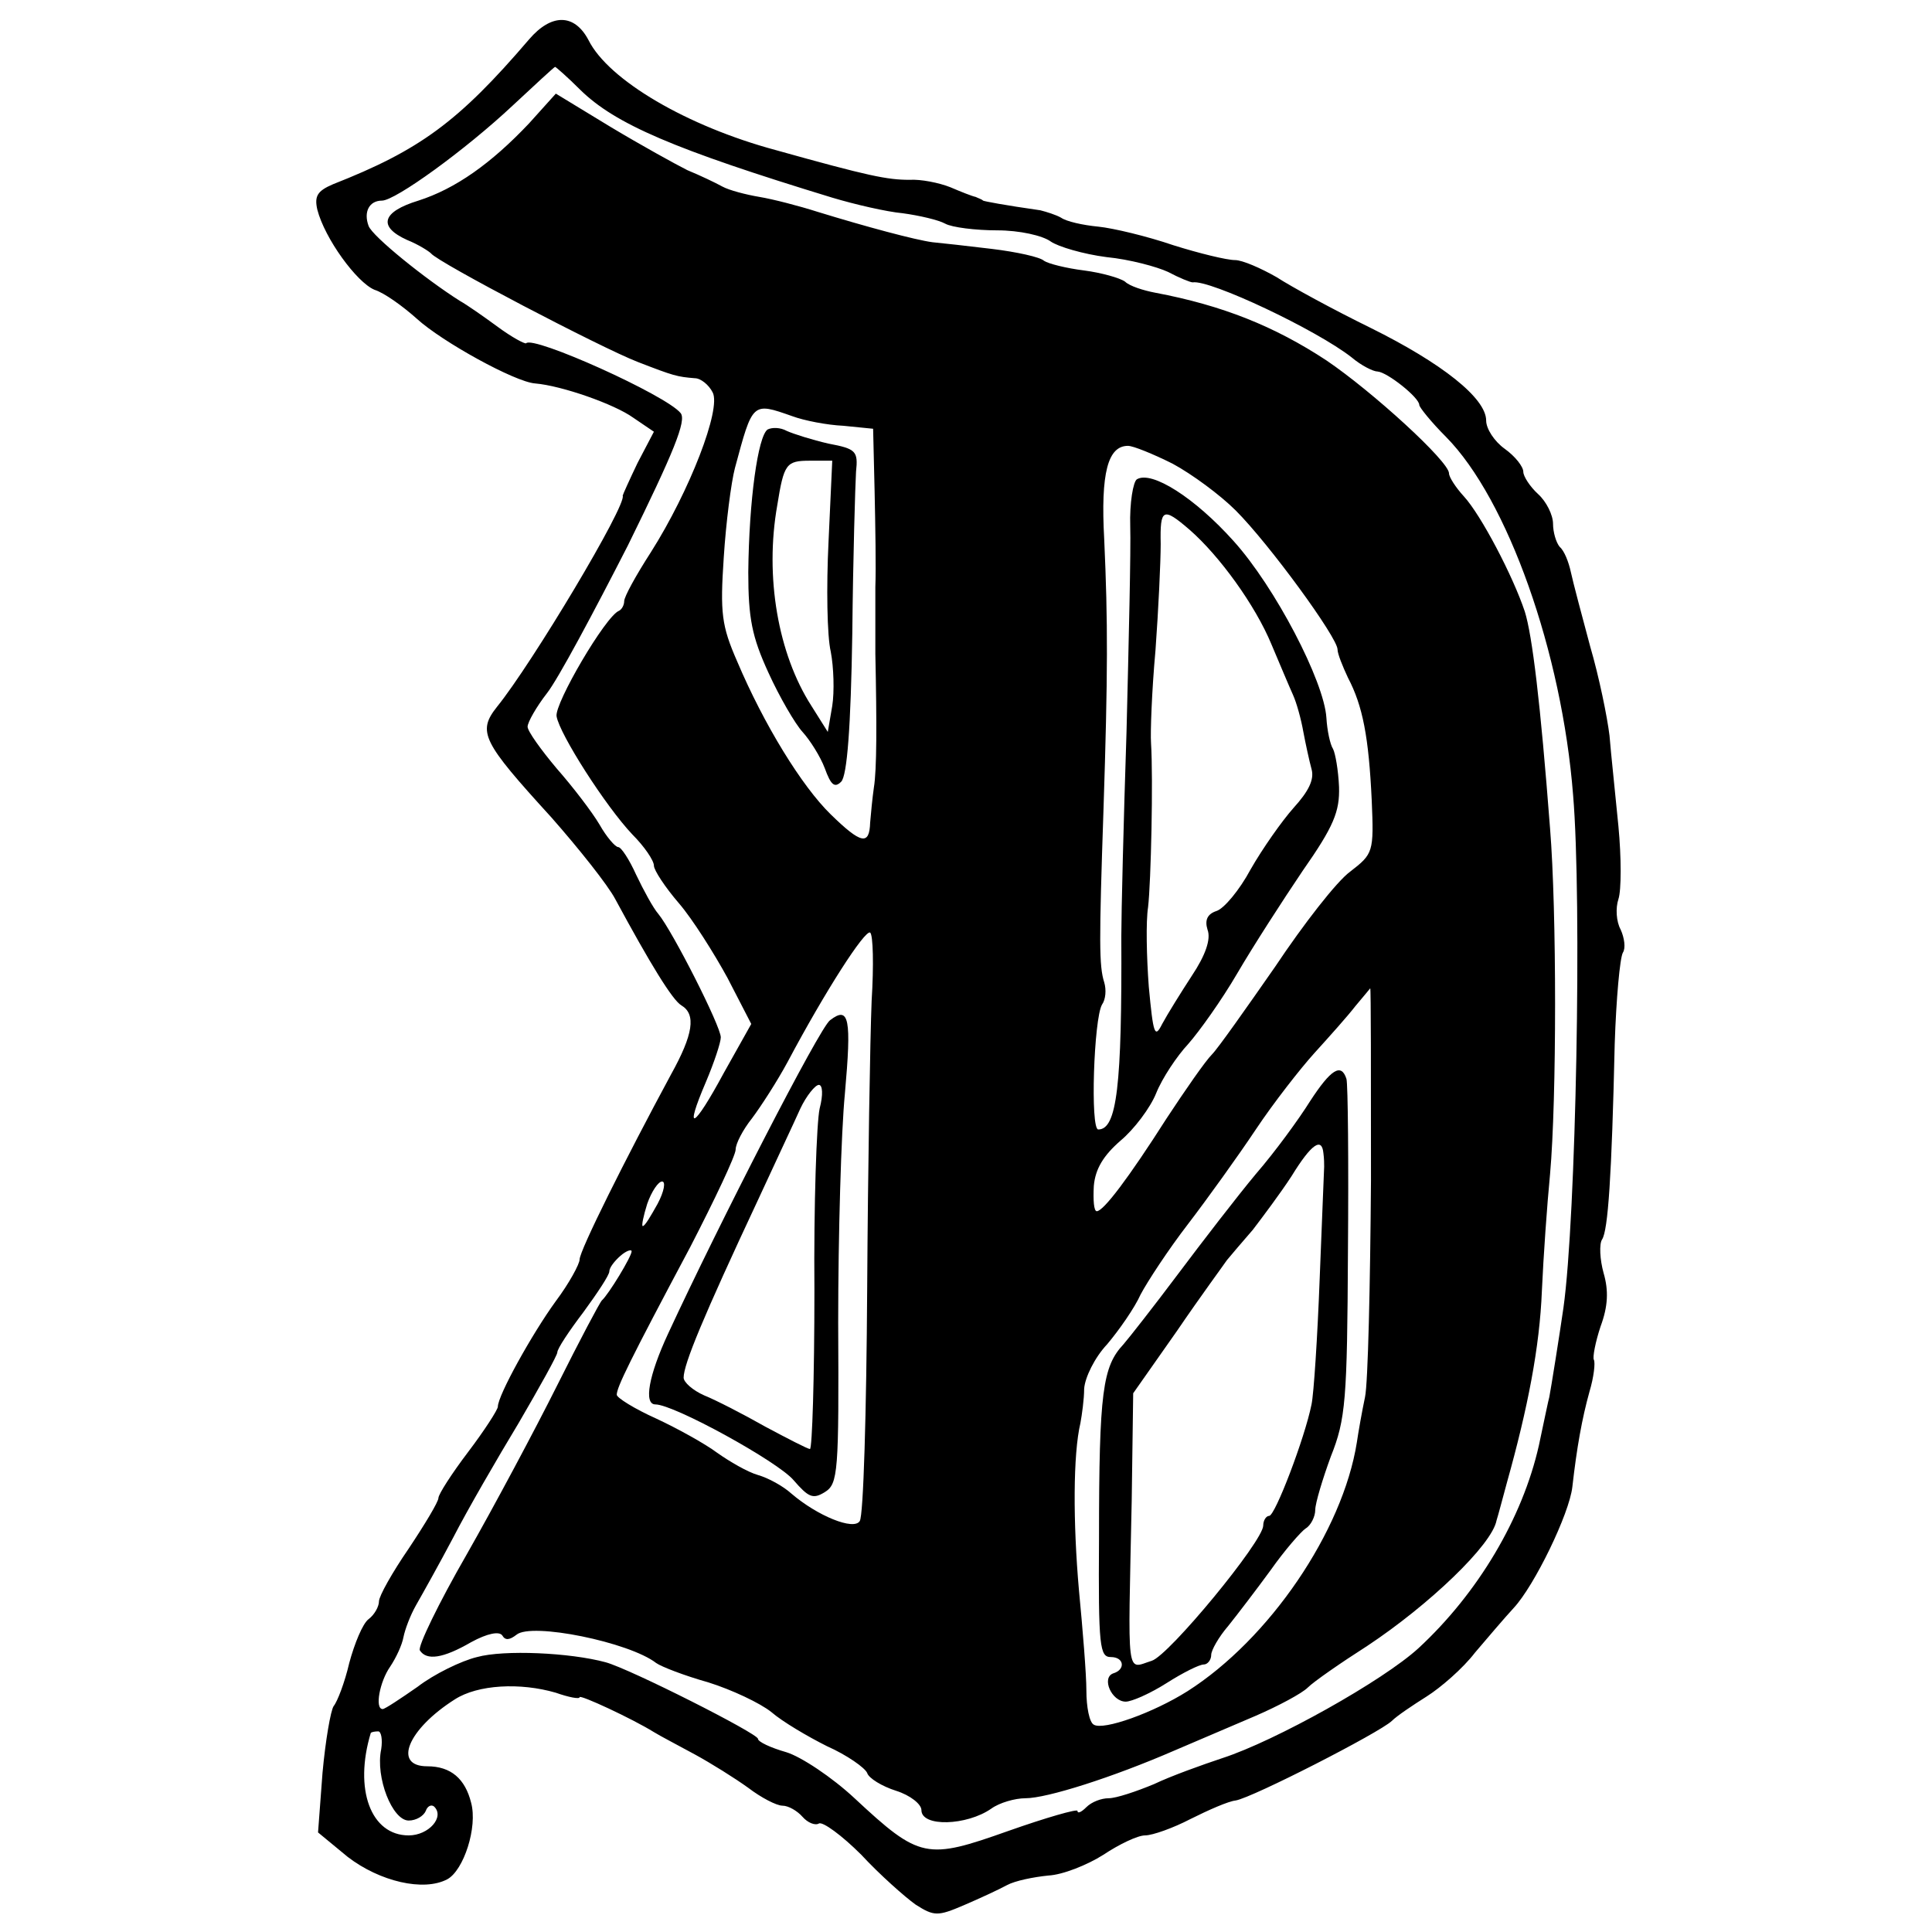 <?xml version="1.0" standalone="no"?>
<!DOCTYPE svg PUBLIC "-//W3C//DTD SVG 20010904//EN"
 "http://www.w3.org/TR/2001/REC-SVG-20010904/DTD/svg10.dtd">
<svg version="1.0" xmlns="http://www.w3.org/2000/svg"
 width="260pt" height="260pt" viewBox="0 0 260 260"
 preserveAspectRatio="xMidYMid meet">
<g transform="translate(0,260) scale(0.1,-0.1)"
fill="#000000" stroke="none">
<path d="M712 2547 c-95 -111 -147 -149 -264 -195 -21 -9 -25 -16 -21 -34 10
-39 53 -98 77 -108 13 -4 38 -22 57 -39 34 -31 132 -85 159 -87 36 -3 107 -28
132 -46 l28 -19 -22 -42 c-11 -23 -20 -43 -20 -44 6 -12 -122 -226 -169 -284
-27 -34 -20 -47 73 -149 37 -42 76 -91 86 -110 47 -87 77 -136 89 -143 20 -12
16 -39 -14 -93 -61 -113 -123 -237 -123 -249 0 -6 -14 -32 -32 -56 -32 -44
-78 -127 -78 -142 0 -4 -18 -32 -40 -61 -22 -29 -40 -57 -40 -62 0 -5 -18 -35
-40 -68 -22 -32 -40 -64 -40 -71 0 -7 -6 -18 -14 -24 -8 -6 -19 -33 -26 -59
-6 -26 -16 -52 -21 -58 -4 -6 -11 -46 -15 -90 l-6 -80 40 -33 c43 -33 102 -47
134 -30 22 12 41 70 32 103 -8 32 -27 49 -59 49 -47 0 -26 50 37 90 31 20 88
23 136 9 17 -6 32 -9 32 -6 0 4 71 -29 100 -47 8 -5 33 -18 55 -30 22 -12 54
-32 72 -45 17 -13 38 -24 46 -24 8 0 20 -7 27 -15 7 -8 17 -12 22 -9 5 3 31
-16 57 -42 25 -27 59 -57 73 -67 25 -16 30 -16 65 -1 21 9 47 21 58 27 11 6
36 11 56 13 19 1 52 14 74 28 21 14 46 26 56 26 10 0 38 10 61 22 24 12 51 24
61 25 23 4 193 91 210 107 7 7 28 21 47 33 19 12 49 38 65 59 17 20 40 47 52
60 28 30 75 127 79 163 6 53 13 92 23 128 6 20 8 39 6 43 -2 3 2 24 9 45 10
27 11 48 4 72 -5 18 -6 39 -2 45 8 12 13 85 17 263 2 61 7 116 11 123 4 6 2
20 -3 31 -6 11 -7 29 -3 41 4 12 4 56 0 98 -4 42 -10 97 -12 122 -3 25 -14 79
-26 120 -11 41 -23 86 -26 100 -3 14 -9 29 -15 34 -5 6 -9 20 -9 31 0 12 -9
30 -20 40 -11 10 -20 24 -20 30 0 7 -11 21 -25 31 -14 10 -25 27 -25 38 0 30
-59 77 -156 125 -49 24 -106 55 -126 68 -21 12 -46 23 -56 23 -11 0 -48 9 -83
20 -35 12 -81 23 -101 25 -21 2 -43 7 -50 12 -7 4 -20 8 -28 10 -49 7 -75 12
-77 13 -2 2 -6 3 -10 5 -5 1 -20 7 -34 13 -15 6 -40 11 -55 10 -30 0 -55 5
-180 40 -119 32 -225 94 -252 148 -19 36 -50 36 -80 1z m69 -68 c47 -46 126
-80 339 -145 30 -9 73 -19 95 -21 22 -3 48 -9 57 -14 9 -5 41 -9 70 -9 30 0
61 -7 72 -15 10 -7 44 -17 75 -21 31 -3 68 -13 83 -20 15 -8 30 -14 33 -14 23
4 167 -64 214 -101 13 -11 29 -19 35 -19 13 -1 56 -35 56 -45 0 -3 16 -23 36
-43 83 -84 156 -290 171 -482 12 -142 4 -569 -13 -690 -5 -35 -17 -110 -19
-120 -1 -3 -7 -32 -14 -65 -22 -98 -82 -199 -162 -273 -48 -44 -193 -125 -264
-148 -27 -9 -69 -24 -92 -35 -24 -10 -51 -19 -61 -19 -10 0 -23 -5 -30 -12 -7
-7 -12 -9 -12 -5 0 3 -42 -9 -93 -27 -110 -39 -119 -38 -207 44 -30 28 -72 56
-92 62 -21 6 -38 14 -38 18 0 7 -172 94 -205 103 -48 13 -137 17 -173 7 -21
-5 -58 -23 -80 -40 -23 -16 -44 -30 -47 -30 -11 0 -4 37 10 57 8 12 16 29 18
40 2 10 9 29 17 43 8 14 31 55 50 91 19 37 59 106 88 154 28 48 52 91 52 95 0
5 16 29 35 54 19 26 35 50 35 55 0 5 7 14 15 21 8 7 15 9 15 6 0 -7 -31 -58
-40 -66 -3 -3 -30 -54 -60 -114 -30 -60 -85 -163 -122 -228 -38 -66 -66 -124
-63 -129 9 -14 31 -11 69 11 22 12 38 15 42 9 4 -7 10 -6 19 1 20 17 152 -10
188 -38 7 -5 38 -17 70 -26 32 -10 70 -28 85 -40 15 -13 49 -33 75 -46 27 -12
51 -29 54 -36 2 -7 20 -18 39 -24 19 -6 34 -18 34 -26 0 -23 61 -21 94 2 11 8
32 14 46 14 29 0 117 28 200 64 30 13 80 34 110 47 30 13 62 30 70 38 8 8 44
33 80 56 83 55 168 136 174 169 2 6 8 29 14 51 28 100 44 182 47 258 2 45 7
116 11 157 9 101 9 354 0 465 -13 170 -24 260 -34 292 -16 48 -59 130 -82 155
-11 12 -20 26 -20 31 0 16 -103 110 -165 152 -70 46 -140 74 -230 91 -16 3
-35 9 -41 15 -7 5 -32 12 -55 15 -24 3 -48 9 -54 13 -5 5 -37 12 -70 16 -33 4
-69 8 -80 9 -23 3 -90 21 -155 41 -25 8 -60 17 -78 20 -18 3 -41 9 -50 14 -9
5 -30 15 -47 22 -16 8 -63 34 -103 58 l-74 45 -36 -40 c-51 -54 -99 -88 -149
-104 -49 -15 -55 -35 -15 -53 15 -6 29 -15 32 -18 9 -12 229 -127 278 -146 49
-19 53 -20 77 -22 8 0 19 -9 24 -19 12 -22 -31 -133 -83 -215 -20 -31 -36 -60
-36 -66 0 -5 -3 -11 -7 -13 -18 -7 -87 -125 -84 -142 4 -24 66 -121 102 -159
16 -16 29 -35 29 -42 0 -6 15 -29 34 -51 18 -21 47 -67 65 -100 l32 -62 -37
-66 c-41 -76 -54 -82 -24 -12 11 26 20 53 20 60 0 15 -65 143 -84 166 -7 8
-20 32 -30 53 -9 20 -20 37 -24 37 -4 0 -16 14 -25 30 -10 17 -36 51 -58 76
-21 25 -39 50 -39 56 0 6 12 27 26 45 15 19 63 109 109 199 62 126 79 168 71
178 -19 24 -199 105 -208 94 -2 -1 -19 8 -38 22 -19 14 -42 30 -51 35 -46 29
-118 87 -123 101 -7 19 1 34 18 34 18 0 112 68 176 128 30 28 56 52 57 52 1 0
17 -14 34 -31z m285 -439 c16 -6 47 -12 69 -13 l40 -4 2 -84 c1 -46 2 -104 1
-129 0 -25 0 -65 0 -90 2 -94 2 -156 -2 -180 -2 -14 -4 -35 -5 -47 -1 -31 -12
-29 -53 11 -39 38 -90 121 -126 206 -21 48 -23 65 -18 140 3 47 10 101 15 120
24 89 23 89 77 70z m512 -64 c26 -14 64 -42 85 -63 45 -45 137 -171 137 -187
0 -6 7 -23 14 -38 20 -38 28 -80 32 -165 3 -70 2 -72 -29 -96 -18 -13 -63 -71
-101 -128 -39 -56 -77 -110 -85 -118 -9 -9 -36 -48 -61 -86 -51 -80 -85 -125
-94 -125 -4 0 -5 15 -4 34 2 23 13 41 36 61 18 15 40 44 48 64 8 20 28 50 43
66 15 17 45 59 66 95 21 36 61 98 88 138 42 60 50 80 49 113 -1 23 -5 45 -8
51 -4 6 -8 25 -9 42 -3 49 -69 176 -125 238 -52 58 -110 95 -130 83 -5 -3 -10
-32 -9 -63 1 -31 -2 -156 -5 -277 -4 -121 -7 -245 -7 -275 1 -202 -6 -260 -31
-260 -11 0 -6 149 5 168 5 7 6 20 3 30 -7 22 -7 54 -1 232 6 184 6 253 1 364
-5 90 5 126 32 126 7 0 34 -11 60 -24z m23 -89 c40 -35 88 -101 110 -154 11
-26 24 -57 29 -68 5 -11 11 -33 14 -50 3 -16 8 -39 11 -50 4 -14 -4 -30 -24
-52 -16 -18 -42 -55 -58 -83 -15 -28 -36 -53 -46 -56 -12 -4 -16 -12 -12 -25
5 -13 -3 -35 -21 -62 -15 -23 -33 -52 -40 -65 -10 -20 -12 -14 -18 50 -3 40
-4 88 -1 107 4 34 7 173 4 221 -1 14 1 70 6 125 4 55 7 119 7 143 -1 48 3 50
39 19z m-428 -634 c-2 -49 -5 -223 -6 -388 -1 -165 -5 -305 -10 -312 -8 -13
-57 7 -92 37 -11 10 -31 21 -45 25 -14 4 -38 18 -55 30 -16 12 -54 33 -82 46
-29 13 -53 28 -53 32 0 10 17 45 99 199 33 64 61 123 61 131 0 8 10 27 22 42
12 16 34 50 48 76 51 96 104 178 111 174 4 -3 5 -44 2 -92z m672 -241 c-1
-141 -4 -273 -8 -292 -4 -19 -9 -47 -11 -61 -19 -120 -118 -265 -228 -335 -46
-29 -113 -53 -126 -45 -6 3 -10 24 -10 46 0 22 -5 83 -10 135 -8 91 -8 183 2
225 2 11 5 32 5 46 1 15 14 42 31 60 16 19 37 49 45 67 9 17 37 60 64 95 26
34 67 91 91 127 24 36 60 82 79 103 20 22 45 50 55 63 11 13 20 24 20 24 1 0
1 -116 1 -258z m-960 -32 c-9 -16 -17 -30 -20 -30 -2 0 1 14 6 30 6 17 15 30
20 30 5 0 3 -13 -6 -30z m-372 -734 c-8 -38 15 -96 37 -96 10 0 20 6 23 13 2
6 7 9 11 6 15 -14 -7 -39 -34 -39 -51 0 -74 62 -51 138 1 1 5 2 10 2 4 0 6
-11 4 -24z"/>
<path d="M1033 2022 c-13 -9 -25 -95 -26 -192 0 -62 5 -87 27 -135 15 -33 36
-69 46 -80 10 -11 24 -33 30 -49 8 -22 13 -27 22 -18 8 8 13 73 15 200 1 103
4 200 5 217 3 28 0 31 -37 38 -22 5 -47 13 -56 17 -9 5 -20 5 -26 2z m82 -151
c-3 -61 -2 -127 3 -148 4 -21 5 -54 2 -73 l-6 -35 -22 35 c-45 70 -63 174 -46
270 9 56 12 60 44 60 l30 0 -5 -109z"/>
<path d="M1117 1227 c-14 -10 -149 -273 -218 -422 -26 -56 -33 -95 -17 -95 25
0 165 -77 186 -102 20 -23 26 -26 42 -16 18 11 19 27 18 228 0 118 4 257 9
308 9 101 6 119 -20 99z m-14 -119 c-4 -18 -8 -129 -7 -245 0 -117 -3 -213 -6
-213 -3 0 -30 14 -60 30 -30 17 -67 36 -82 42 -16 7 -28 18 -28 24 0 18 26 81
100 239 23 50 49 105 57 123 8 17 20 32 25 32 5 0 6 -13 1 -32z"/>
<path d="M1763 1118 c-15 -24 -47 -68 -73 -98 -25 -30 -72 -91 -105 -135 -33
-44 -66 -86 -73 -94 -28 -30 -33 -63 -33 -261 -1 -147 1 -160 16 -160 18 0 20
-17 3 -22 -16 -6 -2 -38 17 -38 8 0 33 11 55 25 22 14 44 25 50 25 5 0 10 6
10 13 0 6 10 24 23 39 12 15 38 49 57 75 19 27 41 52 47 56 7 4 13 16 13 25 0
9 10 42 21 72 20 50 22 76 23 275 1 121 0 226 -2 233 -7 22 -21 13 -49 -30z
m18 -70 c1 -7 1 -15 1 -18 0 -3 -3 -71 -6 -150 -3 -80 -8 -156 -11 -170 -9
-45 -49 -150 -57 -150 -4 0 -8 -6 -8 -13 0 -21 -127 -175 -150 -182 -35 -11
-32 -29 -27 215 l2 145 59 84 c32 47 63 89 67 95 5 6 21 25 35 41 13 17 37 49
52 72 27 44 41 53 43 31z"/>
</g>
</svg>
